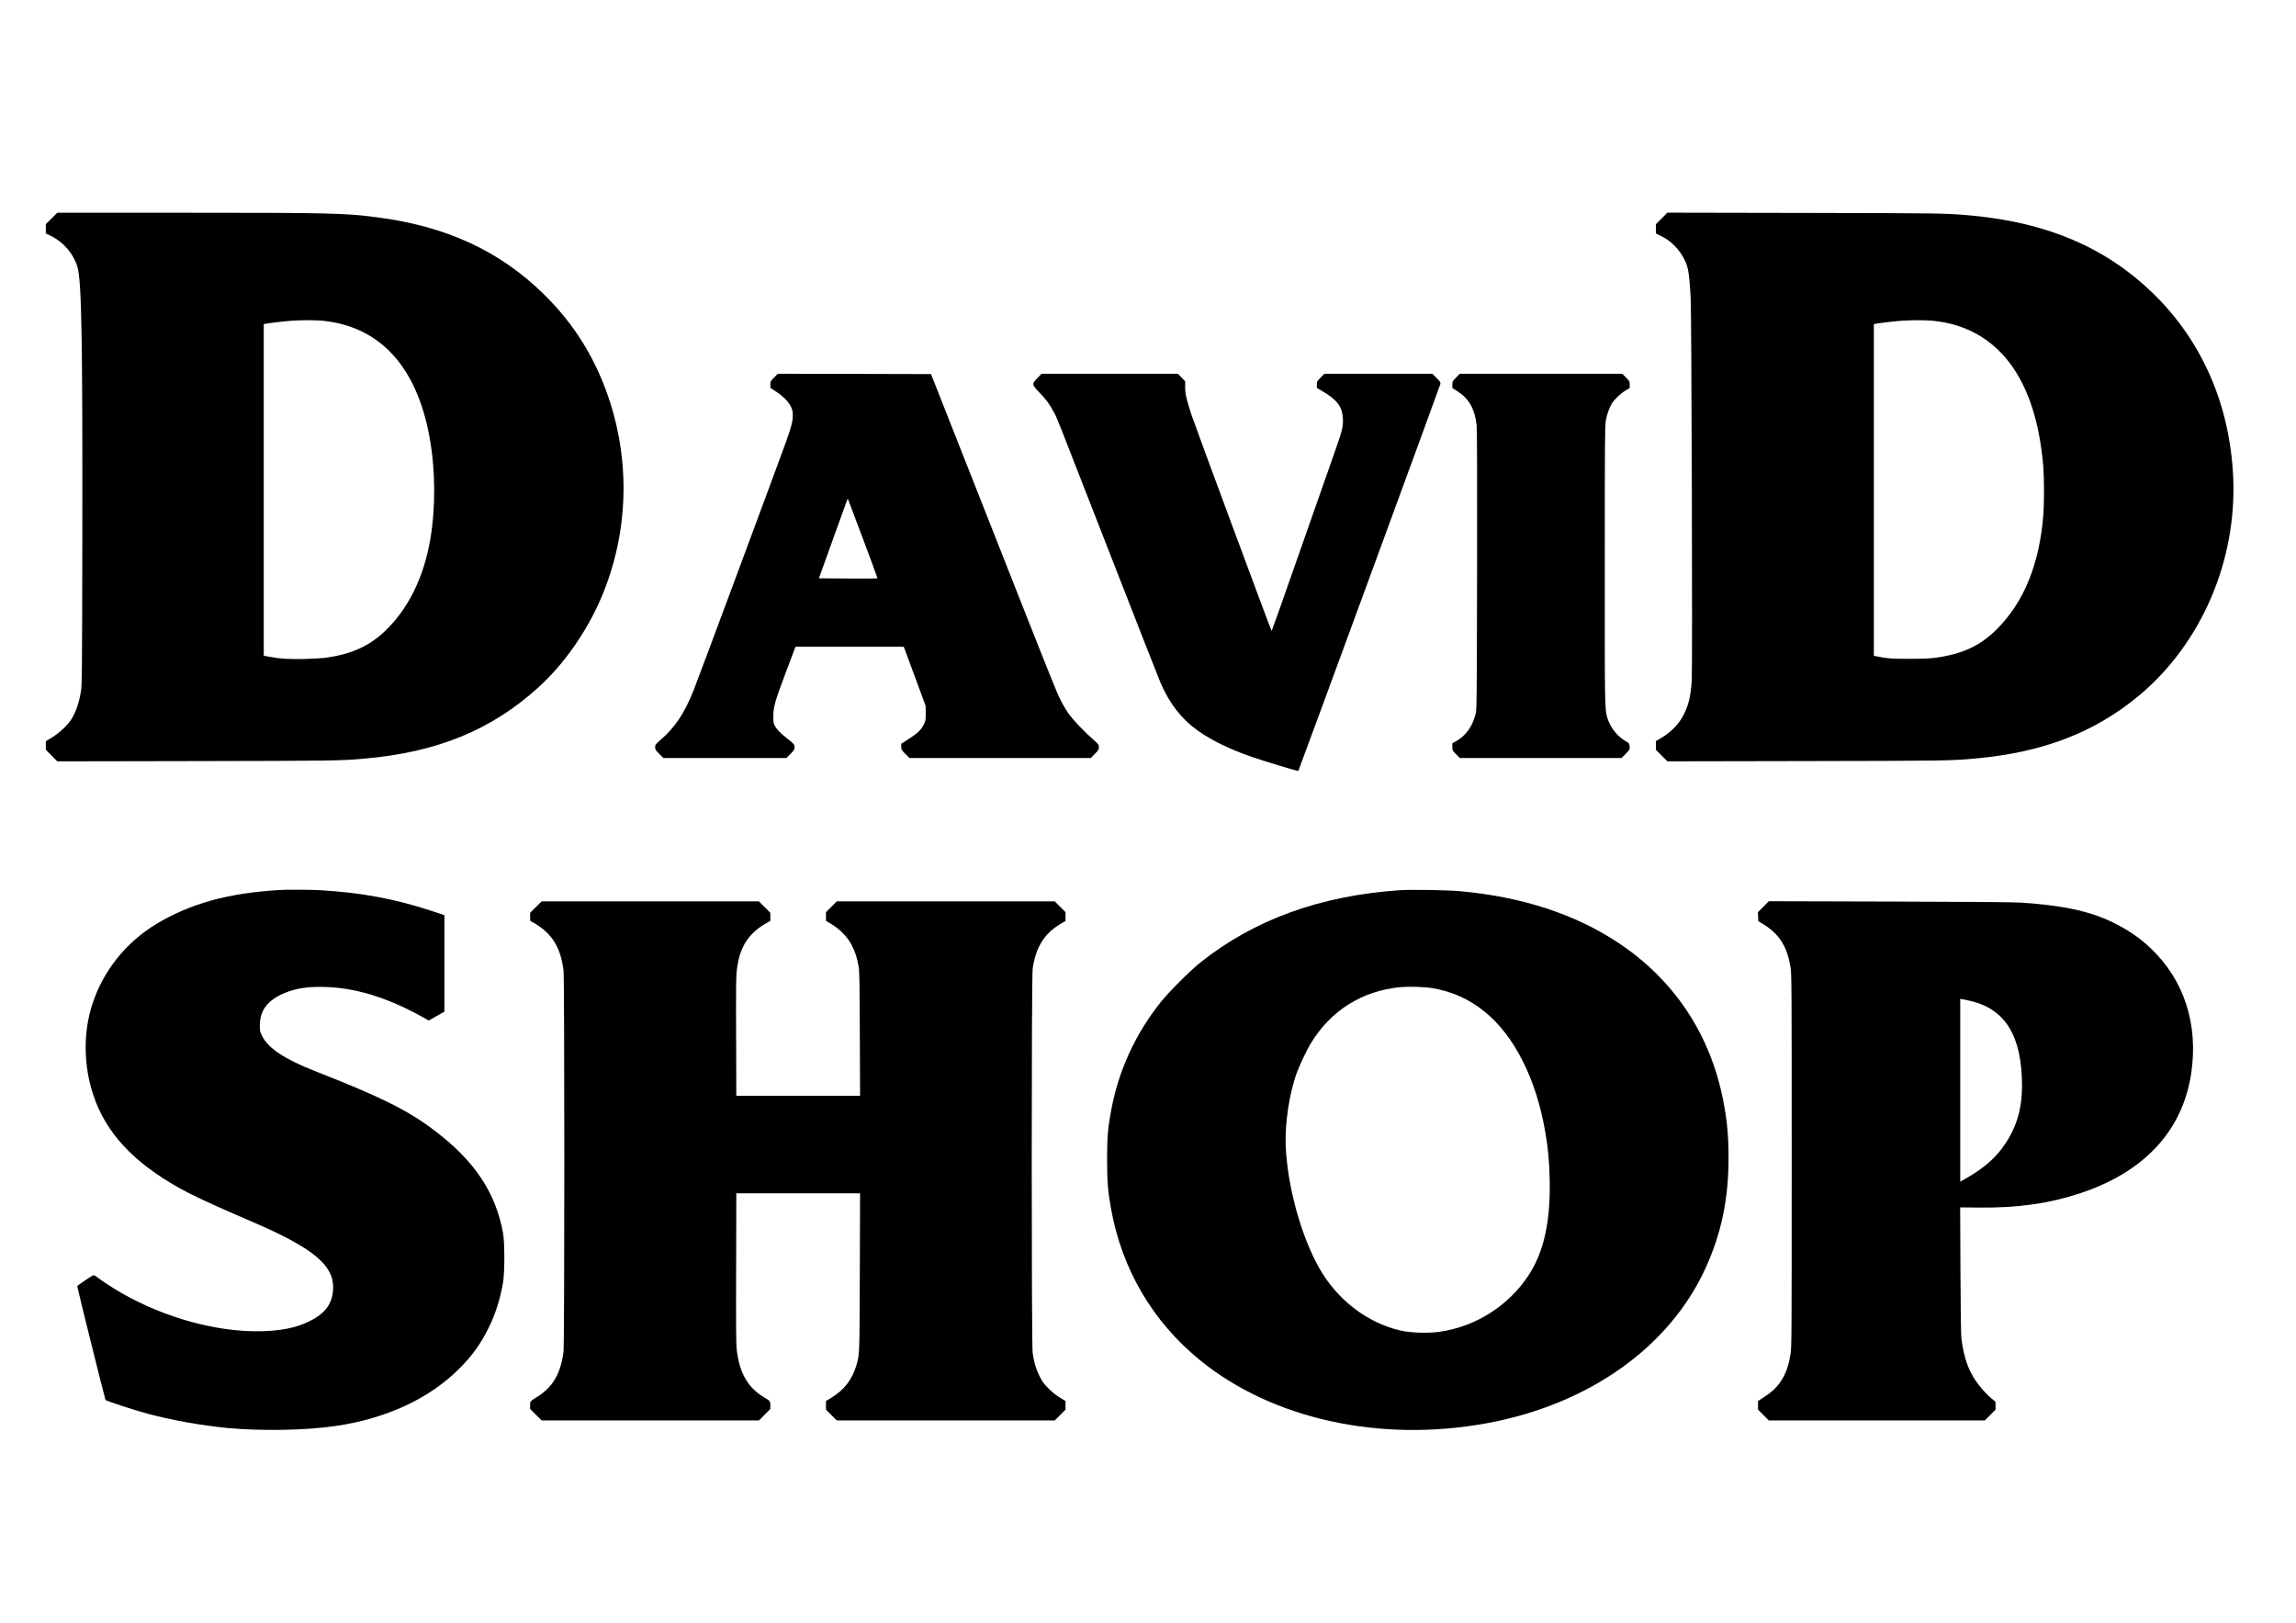 <?xml version="1.0" standalone="no"?>
<!DOCTYPE svg PUBLIC "-//W3C//DTD SVG 20010904//EN"
 "http://www.w3.org/TR/2001/REC-SVG-20010904/DTD/svg10.dtd">
<svg version="1.0" xmlns="http://www.w3.org/2000/svg"
 width="3508pt" height="2480pt" viewBox="0 0 3508 2480"
 preserveAspectRatio="xMidYMid meet">

<g transform="translate(0,2480) scale(0.1,-0.1)"
fill="#000000" stroke="none">
<path d="M787 21462 l-87 -87 0 -70 0 -70 96 -49 c182 -92 333 -274 388 -467
63 -223 78 -1090 74 -4154 -4 -2036 -5 -2229 -21 -2324 -30 -184 -79 -324
-152 -437 -58 -89 -179 -201 -288 -268 l-97 -60 0 -64 0 -65 87 -89 88 -89
2135 4 c2103 4 2194 5 2560 38 1105 97 1930 433 2646 1079 395 356 743 851
966 1369 445 1039 460 2212 41 3271 -210 530 -511 982 -924 1385 -671 655
-1483 1028 -2534 1165 -499 65 -718 70 -2930 70 l-1960 0 -88 -88z m4144
-1562 c877 -89 1438 -703 1633 -1785 90 -496 93 -1070 10 -1555 -99 -583 -338
-1065 -695 -1404 -242 -230 -516 -352 -914 -406 -44 -6 -184 -13 -311 -17
-239 -6 -384 3 -541 34 l-83 16 0 2533 0 2532 28 6 c50 10 276 37 382 45 157
12 375 12 491 1z"/>
<path d="M25388 21463 l-88 -88 0 -71 0 -71 93 -46 c151 -75 282 -214 356
-380 47 -103 60 -190 82 -542 14 -205 29 -5650 17 -5854 -14 -238 -48 -383
-124 -531 -77 -149 -193 -266 -361 -365 l-63 -36 0 -67 0 -67 88 -88 89 -88
2134 4 c2102 4 2193 5 2559 38 1035 91 1835 398 2513 964 953 796 1497 2063
1437 3344 -53 1106 -479 2077 -1230 2805 -716 692 -1599 1071 -2750 1181 -406
38 -424 38 -2560 42 l-2105 4 -87 -88z m4143 -1563 c995 -101 1581 -880 1689
-2244 13 -167 13 -545 0 -717 -59 -756 -297 -1341 -714 -1754 -253 -251 -509
-371 -921 -432 -93 -13 -186 -17 -410 -18 -279 0 -334 4 -492 36 l-53 10 0
2534 0 2533 23 5 c38 9 277 38 387 46 158 12 375 12 491 1z"/>
<path d="M11827 19032 c-54 -55 -57 -60 -57 -107 l0 -50 91 -60 c108 -71 192
-158 227 -235 20 -43 26 -70 25 -130 0 -86 -20 -163 -100 -390 -93 -262 -1351
-3646 -1415 -3805 -144 -357 -279 -560 -502 -755 -81 -71 -86 -77 -86 -115 0
-36 6 -47 63 -103 l63 -62 940 0 940 0 62 63 c56 56 62 67 62 104 0 40 -2 42
-114 132 -114 91 -157 135 -192 201 -16 29 -19 55 -18 145 1 143 28 235 206
704 l132 351 827 0 827 0 11 -27 c6 -16 81 -219 167 -453 l157 -425 1 -111 c1
-105 -1 -113 -32 -176 -39 -81 -94 -132 -238 -224 l-104 -67 0 -46 c0 -44 4
-50 63 -109 l63 -62 1385 0 1385 0 62 63 c55 56 62 67 62 103 0 38 -5 44 -91
120 -129 112 -304 296 -373 393 -32 45 -87 137 -120 204 -70 139 -97 206
-1184 2962 l-797 2020 -1170 3 -1171 2 -57 -58z m1363 -2476 c121 -323 219
-590 217 -592 -2 -2 -204 -3 -449 -2 l-446 3 214 595 c118 327 217 602 220
610 5 12 8 11 14 -5 4 -11 108 -285 230 -609z"/>
<path d="M15852 19027 c-90 -91 -88 -103 31 -226 102 -105 151 -172 220 -301
54 -101 -12 64 867 -2190 391 -1004 734 -1877 761 -1940 141 -324 322 -556
572 -733 215 -152 495 -288 823 -400 238 -81 703 -221 711 -214 8 9 2163 5878
2170 5910 5 25 -2 37 -58 93 l-63 64 -826 0 -826 0 -57 -58 c-54 -55 -57 -60
-57 -108 l0 -51 78 -45 c234 -137 312 -242 320 -428 5 -121 -9 -176 -131 -522
-51 -144 -286 -815 -523 -1490 -236 -675 -432 -1228 -435 -1228 -7 0 -1167
3128 -1224 3300 -78 238 -98 325 -97 425 l0 90 -56 58 -56 57 -1041 0 -1041 0
-62 -63z"/>
<path d="M22247 19032 c-54 -55 -57 -60 -57 -108 l0 -51 79 -51 c177 -115 263
-268 292 -517 7 -60 9 -794 7 -2215 -4 -1949 -5 -2131 -21 -2192 -50 -200
-150 -338 -309 -427 l-48 -26 0 -55 c0 -53 2 -56 57 -112 l57 -58 1236 0 1236
0 62 63 c62 63 63 65 60 112 -3 48 -4 50 -63 84 -130 76 -237 214 -279 362
-37 131 -38 150 -37 2319 0 1882 2 2135 15 2212 19 103 55 204 97 270 40 62
143 157 213 197 l56 32 0 52 c0 49 -2 54 -57 109 l-57 58 -1241 0 -1241 0 -57
-58z"/>
<path d="M4265 11203 c-776 -46 -1356 -206 -1875 -518 -465 -280 -813 -716
-979 -1225 -141 -435 -136 -938 15 -1390 190 -572 608 -1024 1312 -1419 166
-94 490 -246 857 -404 198 -85 421 -183 495 -217 724 -332 1000 -578 1000
-891 0 -245 -113 -404 -375 -530 -195 -93 -414 -138 -715 -146 -672 -18 -1477
201 -2148 586 -122 71 -305 189 -373 243 -20 15 -42 28 -48 28 -16 0 -251
-159 -251 -169 0 -23 424 -1727 432 -1738 14 -17 432 -153 653 -213 360 -96
819 -178 1205 -215 529 -49 1206 -37 1665 31 775 114 1436 423 1892 885 194
196 317 368 437 610 107 216 179 442 223 704 25 154 25 593 0 740 -111 629
-441 1120 -1071 1591 -396 297 -813 503 -1786 884 -473 184 -730 353 -823 539
-35 69 -37 80 -37 166 0 231 121 388 381 496 164 67 326 94 564 92 484 -2
1003 -158 1548 -465 l87 -49 120 68 120 68 0 737 0 737 -212 70 c-546 179
-1070 276 -1682 311 -161 9 -503 11 -631 3z"/>
<path d="M21380 11200 c-1209 -83 -2219 -450 -3040 -1104 -161 -129 -478 -446
-606 -606 -391 -491 -647 -1051 -758 -1660 -50 -273 -61 -402 -61 -745 1 -343
12 -483 61 -755 168 -925 634 -1717 1355 -2307 1103 -901 2750 -1264 4379
-967 1562 286 2798 1161 3350 2374 240 527 350 1054 350 1674 0 354 -22 588
-85 901 -200 1003 -750 1827 -1595 2389 -661 440 -1476 706 -2420 791 -205 19
-750 27 -930 15z m500 -1495 c592 -95 1065 -475 1385 -1114 162 -322 276 -681
345 -1086 44 -256 60 -433 67 -715 15 -649 -87 -1115 -324 -1475 -306 -465
-810 -784 -1360 -861 -179 -25 -439 -16 -597 20 -508 117 -970 473 -1242 958
-278 495 -482 1239 -510 1860 -15 343 56 811 171 1123 45 122 150 342 211 443
307 506 784 805 1374 862 123 11 359 4 480 -15z"/>
<path d="M8187 10942 l-87 -87 0 -61 0 -60 67 -39 c268 -157 400 -372 443
-720 16 -127 16 -5693 0 -5820 -40 -328 -159 -539 -386 -684 -133 -85 -124
-75 -124 -139 l0 -57 88 -88 87 -87 1661 0 1661 0 86 88 87 87 0 56 c0 64 -2
66 -97 123 -242 144 -371 365 -414 706 -14 111 -15 281 -11 1503 l2 907 945 0
946 0 -4 -1202 c-4 -1280 -3 -1256 -52 -1425 -63 -216 -185 -375 -379 -494
l-86 -52 0 -66 0 -66 83 -83 82 -82 1665 0 1665 0 83 83 82 82 0 66 0 66 -87
53 c-56 34 -119 84 -174 140 -73 73 -94 102 -138 191 -54 110 -82 204 -103
347 -19 128 -19 5746 0 5874 48 327 178 537 423 682 l79 47 0 67 0 67 -83 83
-82 82 -1665 0 -1665 0 -83 -83 -82 -82 0 -66 0 -66 88 -53 c127 -77 244 -199
304 -315 53 -103 81 -190 105 -319 15 -80 17 -206 20 -1038 l4 -948 -946 0
-945 0 -2 648 c-5 1093 -3 1194 16 1320 22 144 47 225 104 337 61 119 177 236
310 314 l92 54 0 61 0 61 -88 88 -87 87 -1660 0 -1660 0 -88 -88z"/>
<path d="M26942 10948 l-83 -84 3 -69 3 -68 70 -42 c249 -152 372 -345 422
-665 17 -109 18 -263 18 -2955 0 -2695 -1 -2846 -18 -2955 -49 -307 -163 -496
-391 -644 l-106 -70 0 -66 0 -65 83 -83 82 -82 1650 0 1650 0 83 83 82 82 -1
60 0 60 -61 50 c-79 65 -187 187 -250 283 -113 174 -172 350 -209 622 -8 57
-13 400 -16 1050 l-4 965 283 -3 c597 -7 1080 62 1563 223 974 325 1557 959
1685 1835 109 746 -111 1421 -621 1904 -169 161 -352 285 -581 396 -358 173
-758 258 -1403 301 -110 7 -816 13 -2010 16 l-1840 5 -83 -84z m3168 -1440
c531 -126 781 -537 784 -1288 1 -311 -61 -561 -196 -797 -154 -268 -354 -455
-680 -637 l-68 -37 0 1396 0 1396 38 -7 c20 -3 75 -15 122 -26z"/>
</g>
</svg>
